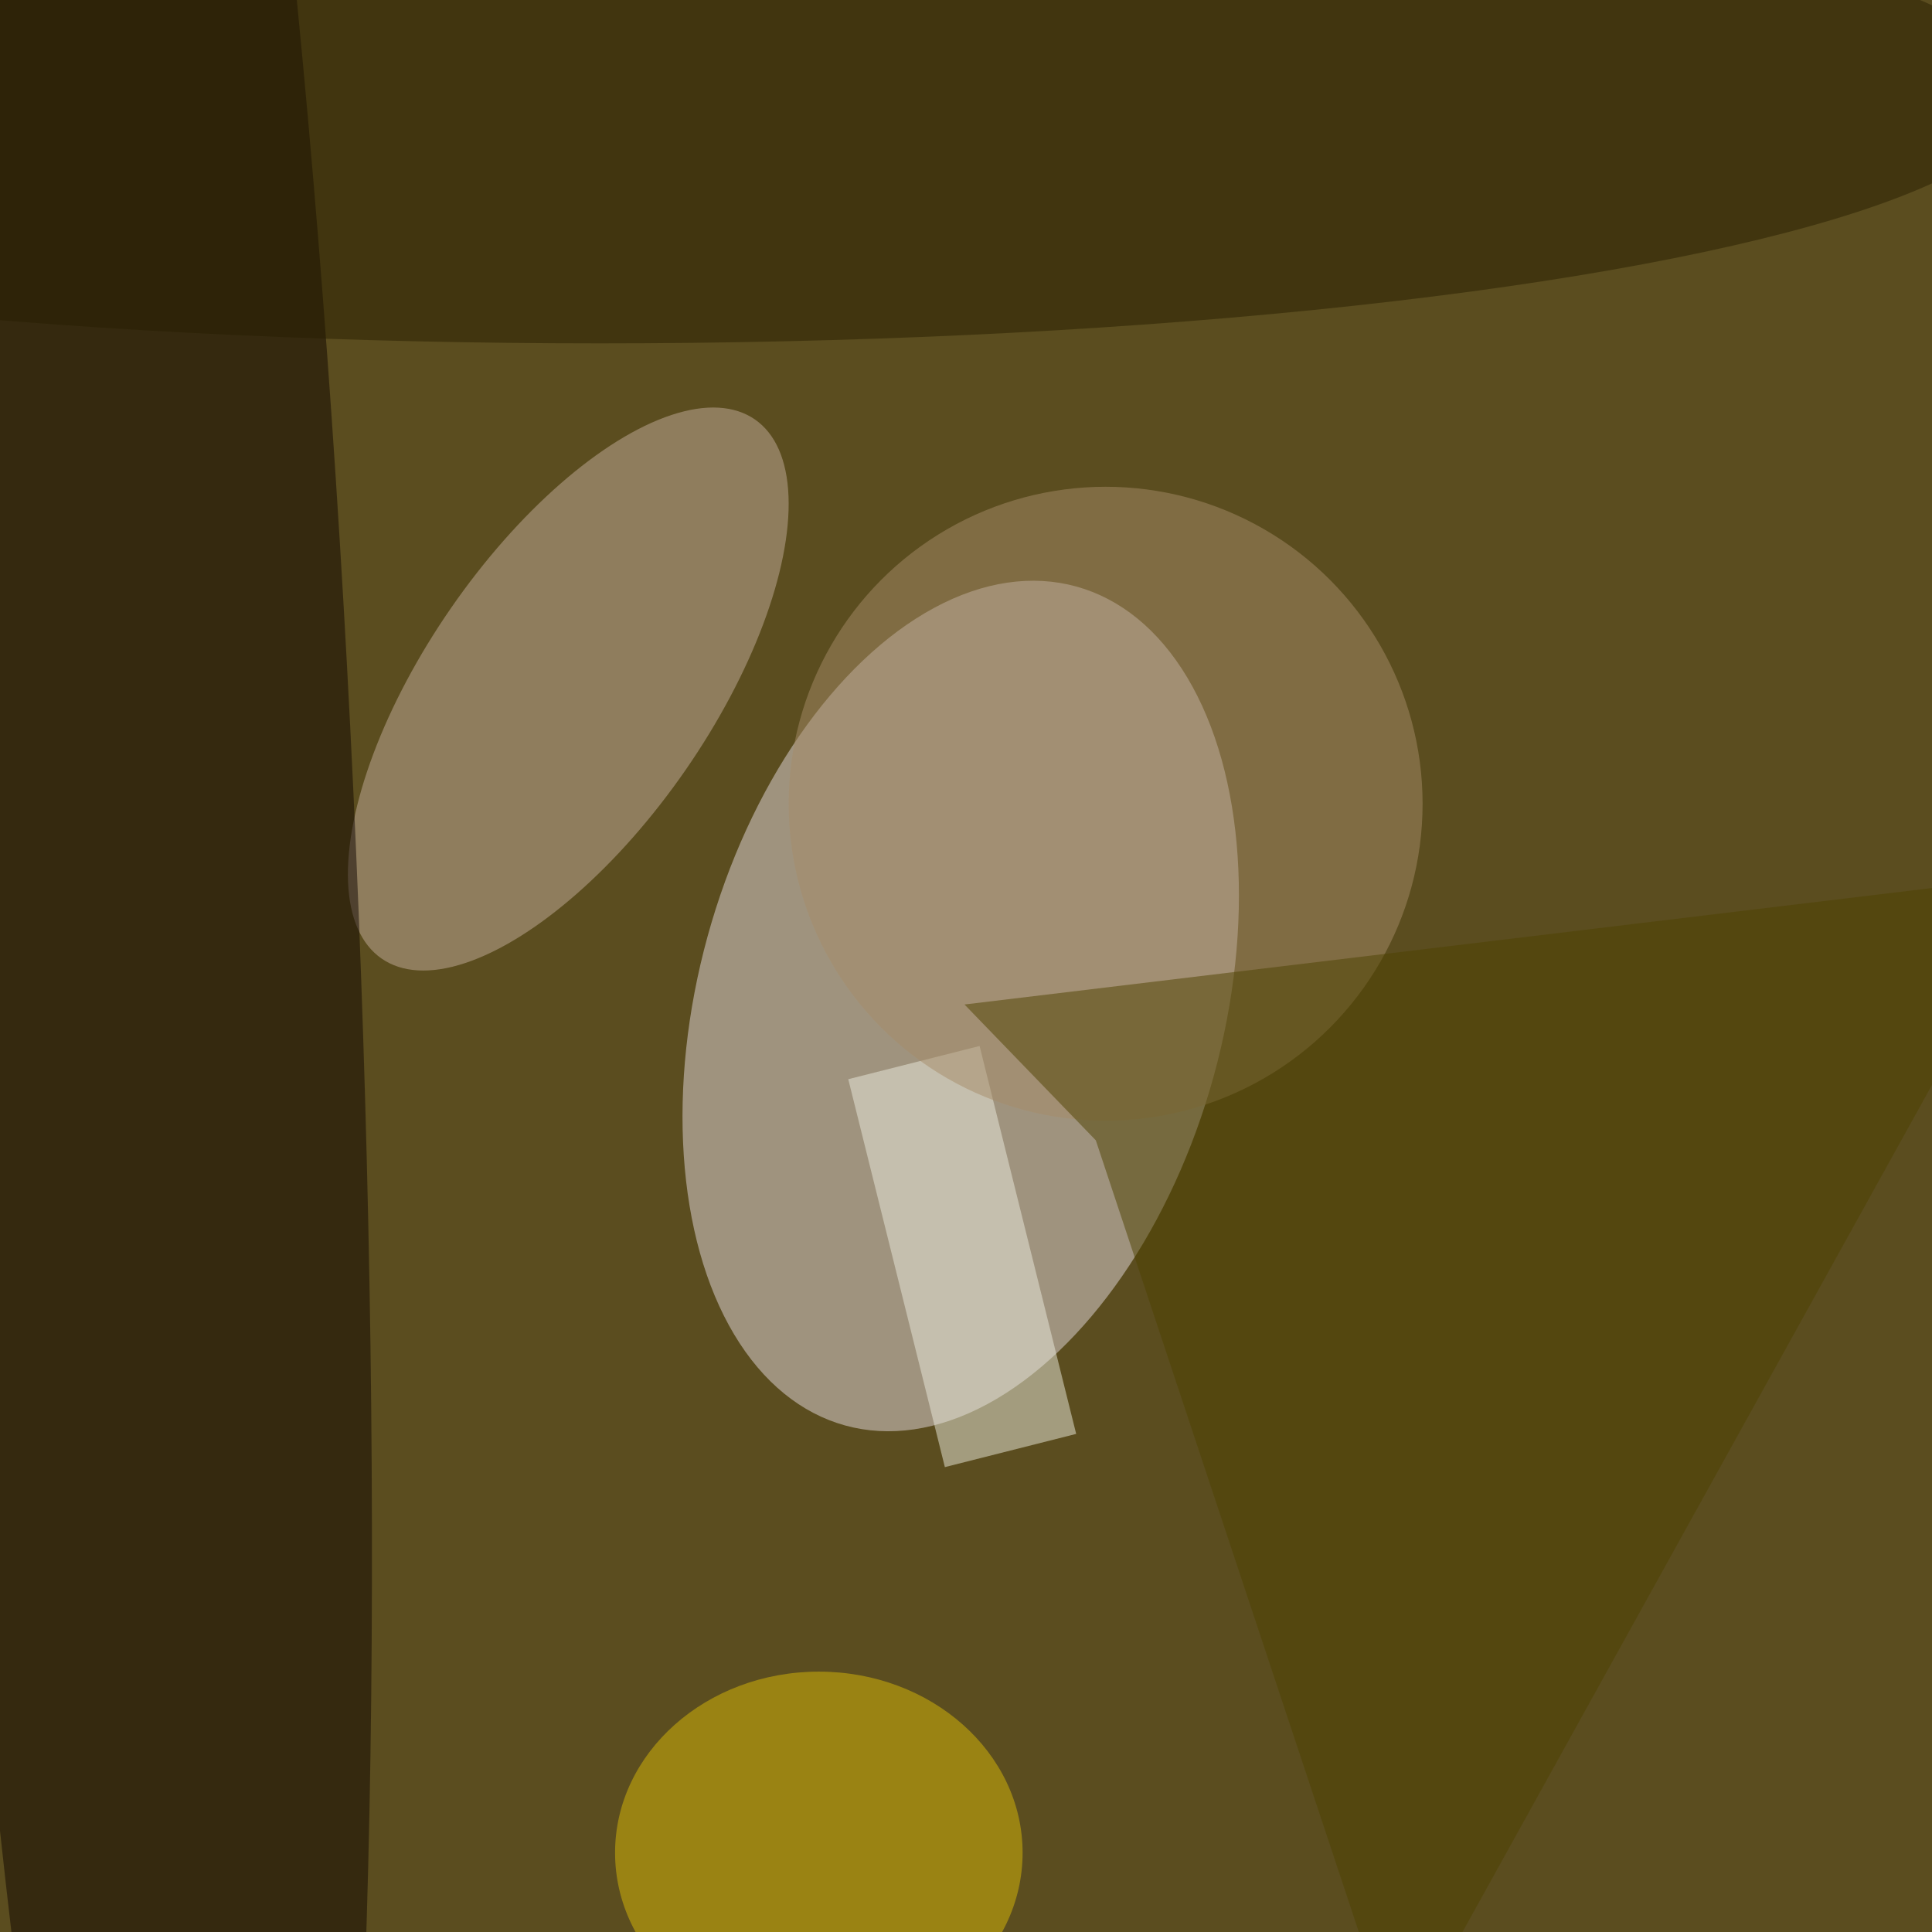 <svg xmlns="http://www.w3.org/2000/svg" viewBox="0 0 1024 1024"><filter id="b"><feGaussianBlur stdDeviation="12" /></filter><path fill="#5b4d1f" d="M0 0h1024v1024H0z"/><g filter="url(#b)" transform="matrix(4 0 0 4 2 2)" fill-opacity=".5"><ellipse fill="#e4dbdf" rx="1" ry="1" transform="matrix(33.54 9.232 -15.3 55.587 126.8 132.8)"/><ellipse fill="#c5ae9c" rx="1" ry="1" transform="matrix(15.526 10.751 -24.732 35.718 74.8 90.8)"/><ellipse fill="#110600" rx="1" ry="1" transform="matrix(11.123 254.757 -28.279 1.235 18.4 113.4)"/><ellipse fill="#291f00" cx="79" cy="12" rx="189" ry="33"/><ellipse fill="#dabb08" cx="108" cy="245" rx="27" ry="24"/><path fill="#eceddf" d="M111.9 142.5l17.4-4.4 12.8 51.4-17.4 4.4z"/><ellipse fill="#a68c69" cx="146" cy="106" rx="42" ry="42"/><path fill="#4e4200" d="M144.7 150.6l40 120.4L271 115.3l-143.7 17.3z"/></g></svg>